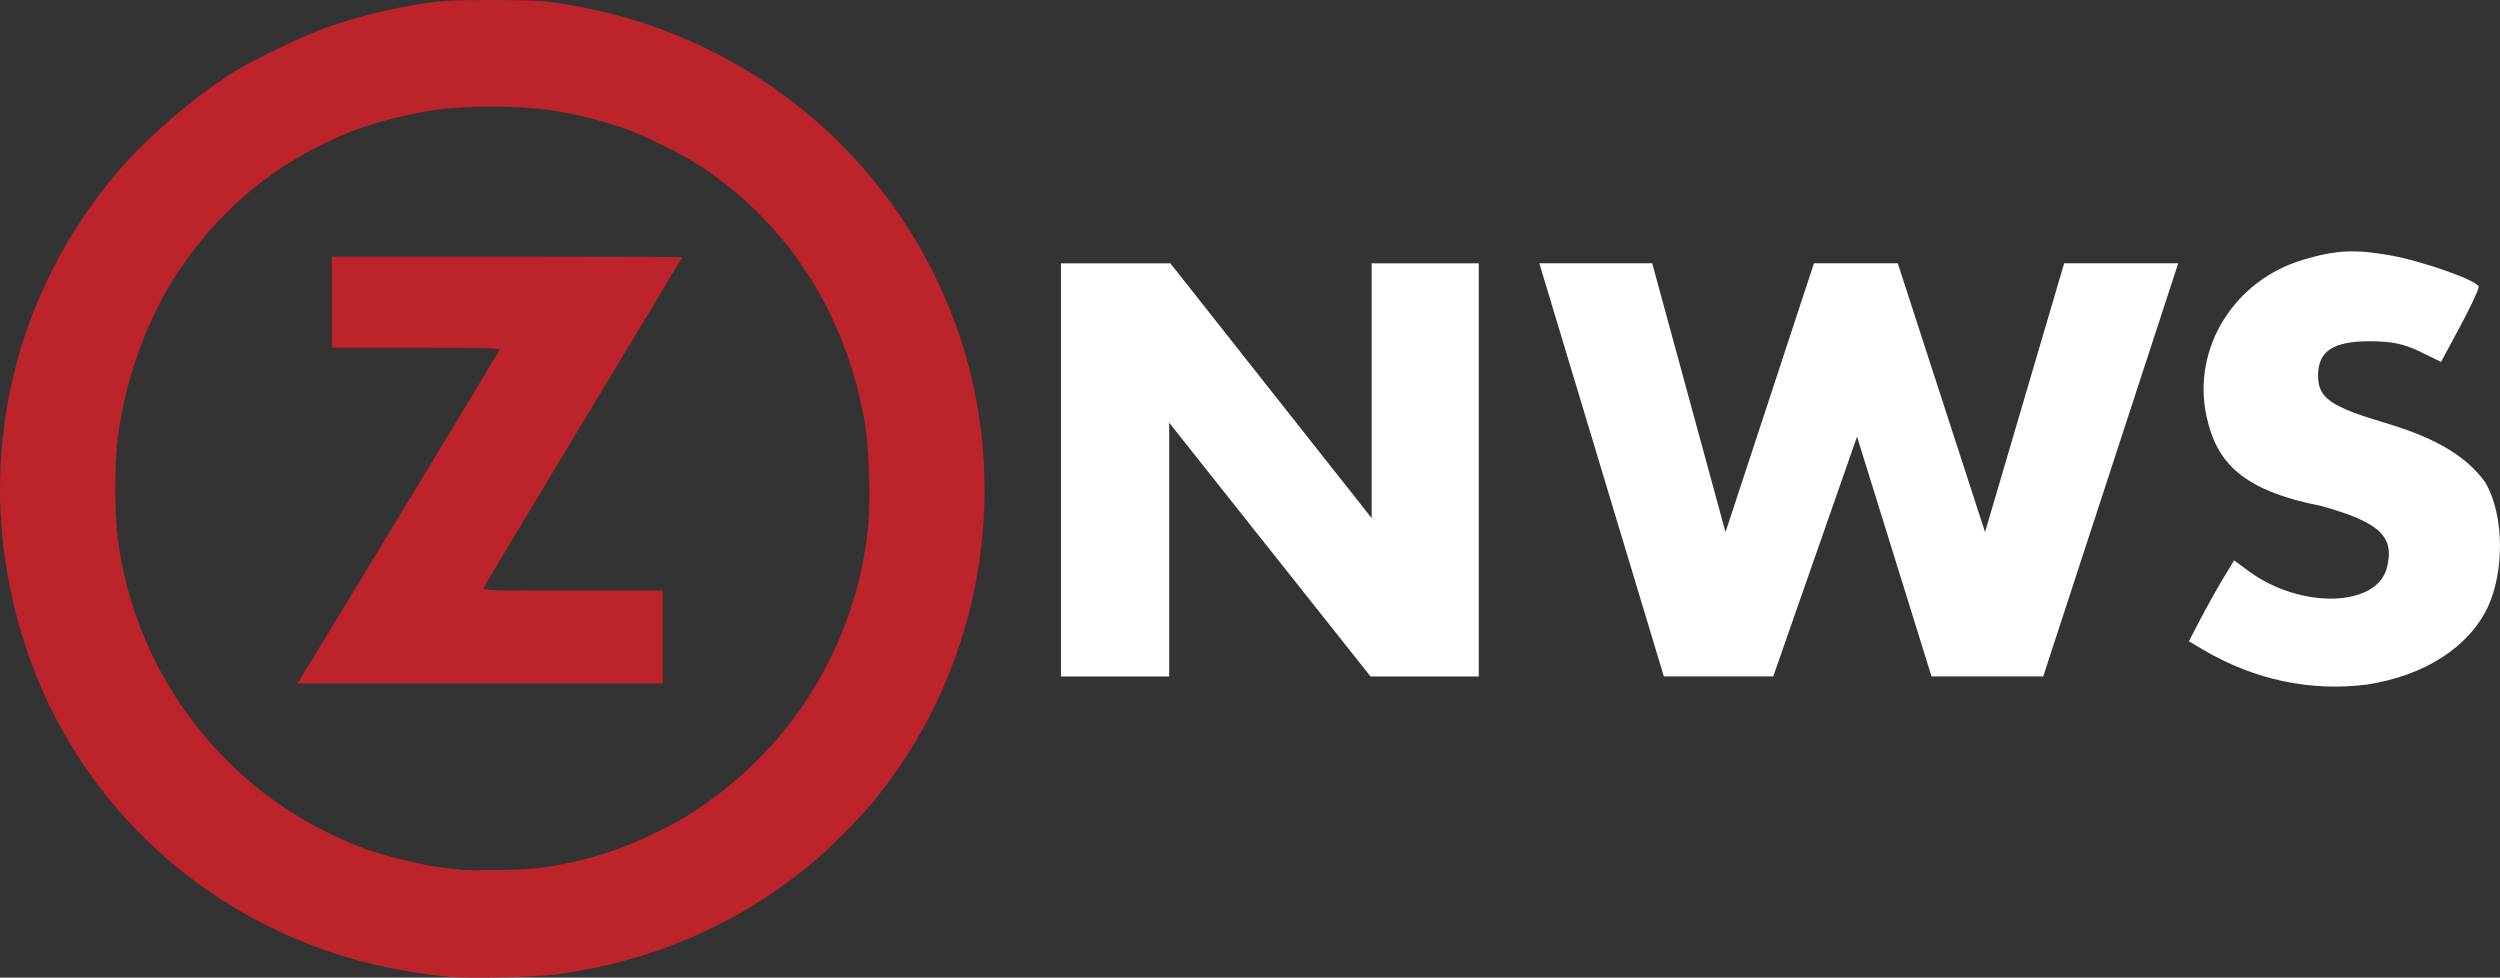 <svg width="211.67mm" height="82.772mm" version="1.1" viewBox="0 0 211.67 82.772" xmlns="http://www.w3.org/2000/svg">
 <rect x="0" y="0" width="211.67" height="82.772" fill="#333333" stroke="none"/>
 <g transform="translate(333.38 -170.19)">
  <path d="m-295.37 252.89c-3.419-0.332-6.614-0.98-9.562-1.938-12.291-3.995-21.887-13.336-26.059-25.364-4.909-14.153-2.155-29.279 7.399-40.647 2.491-2.964 6.478-6.43 9.845-8.558 1.752-1.107 5.886-3.104 7.987-3.859 2.354-0.845 5.551-1.642 8.13-2.027 1.794-0.268 2.617-0.309 6.01-0.303 3.33 6e-3 4.227 0.053 5.863 0.308 15.246 2.371 27.805 12.524 33.157 26.807 5.056 13.49 2.58 28.951-6.447 40.265-1.547 1.939-4.138 4.545-6.043 6.078-6.162 4.958-13.203 7.965-21.15 9.033-1.852 0.249-7.397 0.373-9.131 0.205zm8.855-9.385c3.222-0.562 5.939-1.456 8.86-2.914 2.109-1.053 3.158-1.7 5.005-3.088 7.203-5.414 11.841-13.647 12.773-22.672 0.227-2.204 0.09-6.66-0.271-8.778-1.57-9.211-6.44-16.848-13.881-21.77-1.656-1.095-5.189-2.82-6.897-3.367-3.907-1.25-6.704-1.693-10.697-1.694-3.348-5.2e-4 -5.331 0.221-8.113 0.908-2.61 0.644-3.965 1.131-6.297 2.259-4.926 2.384-9.072 6.032-12.232 10.766-2.63 3.939-4.481 9.018-5.145 14.112-0.275 2.114-0.277 6.333-4e-3 8.47 1.396 10.905 8.207 20.363 18.07 25.092 0.986 0.473 2.327 1.046 2.979 1.275 1.74 0.609 4.832 1.355 6.333 1.528 0.721 0.083 1.497 0.177 1.724 0.209 0.228 0.032 1.686 0.037 3.242 0.011 2.119-0.035 3.26-0.122 4.552-0.347zm-21.489-15.759c0.662-1.021 16.797-27.668 16.873-27.866 0.087-0.228-0.303-0.241-7.027-0.241h-7.119v-7.725h14.83c8.156 0 14.83 0.025 14.83 0.055s-3.764 6.285-8.364 13.898c-4.6 7.614-8.394 13.952-8.431 14.085-0.063 0.228 0.361 0.241 7.536 0.241h7.603v7.863h-30.933z" fill="#bc232b" stroke-width=".138"/>
  <g fill="#fff">
   <path d="m-243.55 227.17 7e-5 -34.685h9.262l17.047 21.579v-21.58h9.065v34.98l-9.164-1.2e-4 -17.047-21.481v21.481h-9.164z"/>
   <path d="m-203.05 192.48h9.558l6.208 22.762 7.489-22.762h7.095l7.39 22.762 6.7-22.762h9.656l-11.43 34.98h-9.459l-6.306-20.298-7.095 20.298h-9.262z"/>
   <path d="m-146.83 225.21-1.223-0.728 0.984-1.883c0.541-1.036 1.403-2.576 1.914-3.423l0.93-1.54 1.267 0.93c4.362 3.203 10.813 3.039 11.669-0.297 0.682-2.656-0.582-3.85-5.543-5.236-6.709-1.326-8.88-3.67-9.729-7.606-1.238-5.74 2.323-11.503 8.185-13.246 2.765-0.822 4.363-0.904 7.348-0.375 2.816 0.499 7.511 2.171 7.514 2.676 2e-3 0.23-0.715 1.752-1.593 3.384l-1.595 2.966-1.794-0.875c-1.34-0.653-2.407-0.875-4.211-0.875-3.142 0-4.407 0.835-4.407 2.909 0 1.891 1.043 2.627 5.681 4.004 4.275 1.27 6.854 2.8 8.471 5.026 1.674 2.866 1.577 7.615 0.246 10.51-1.607 3.439-5.357 5.861-10.244 6.617-4.76 0.607-9.47-0.367-13.872-2.937z" stroke-width=".371"/>
  </g>
 </g>
</svg>
